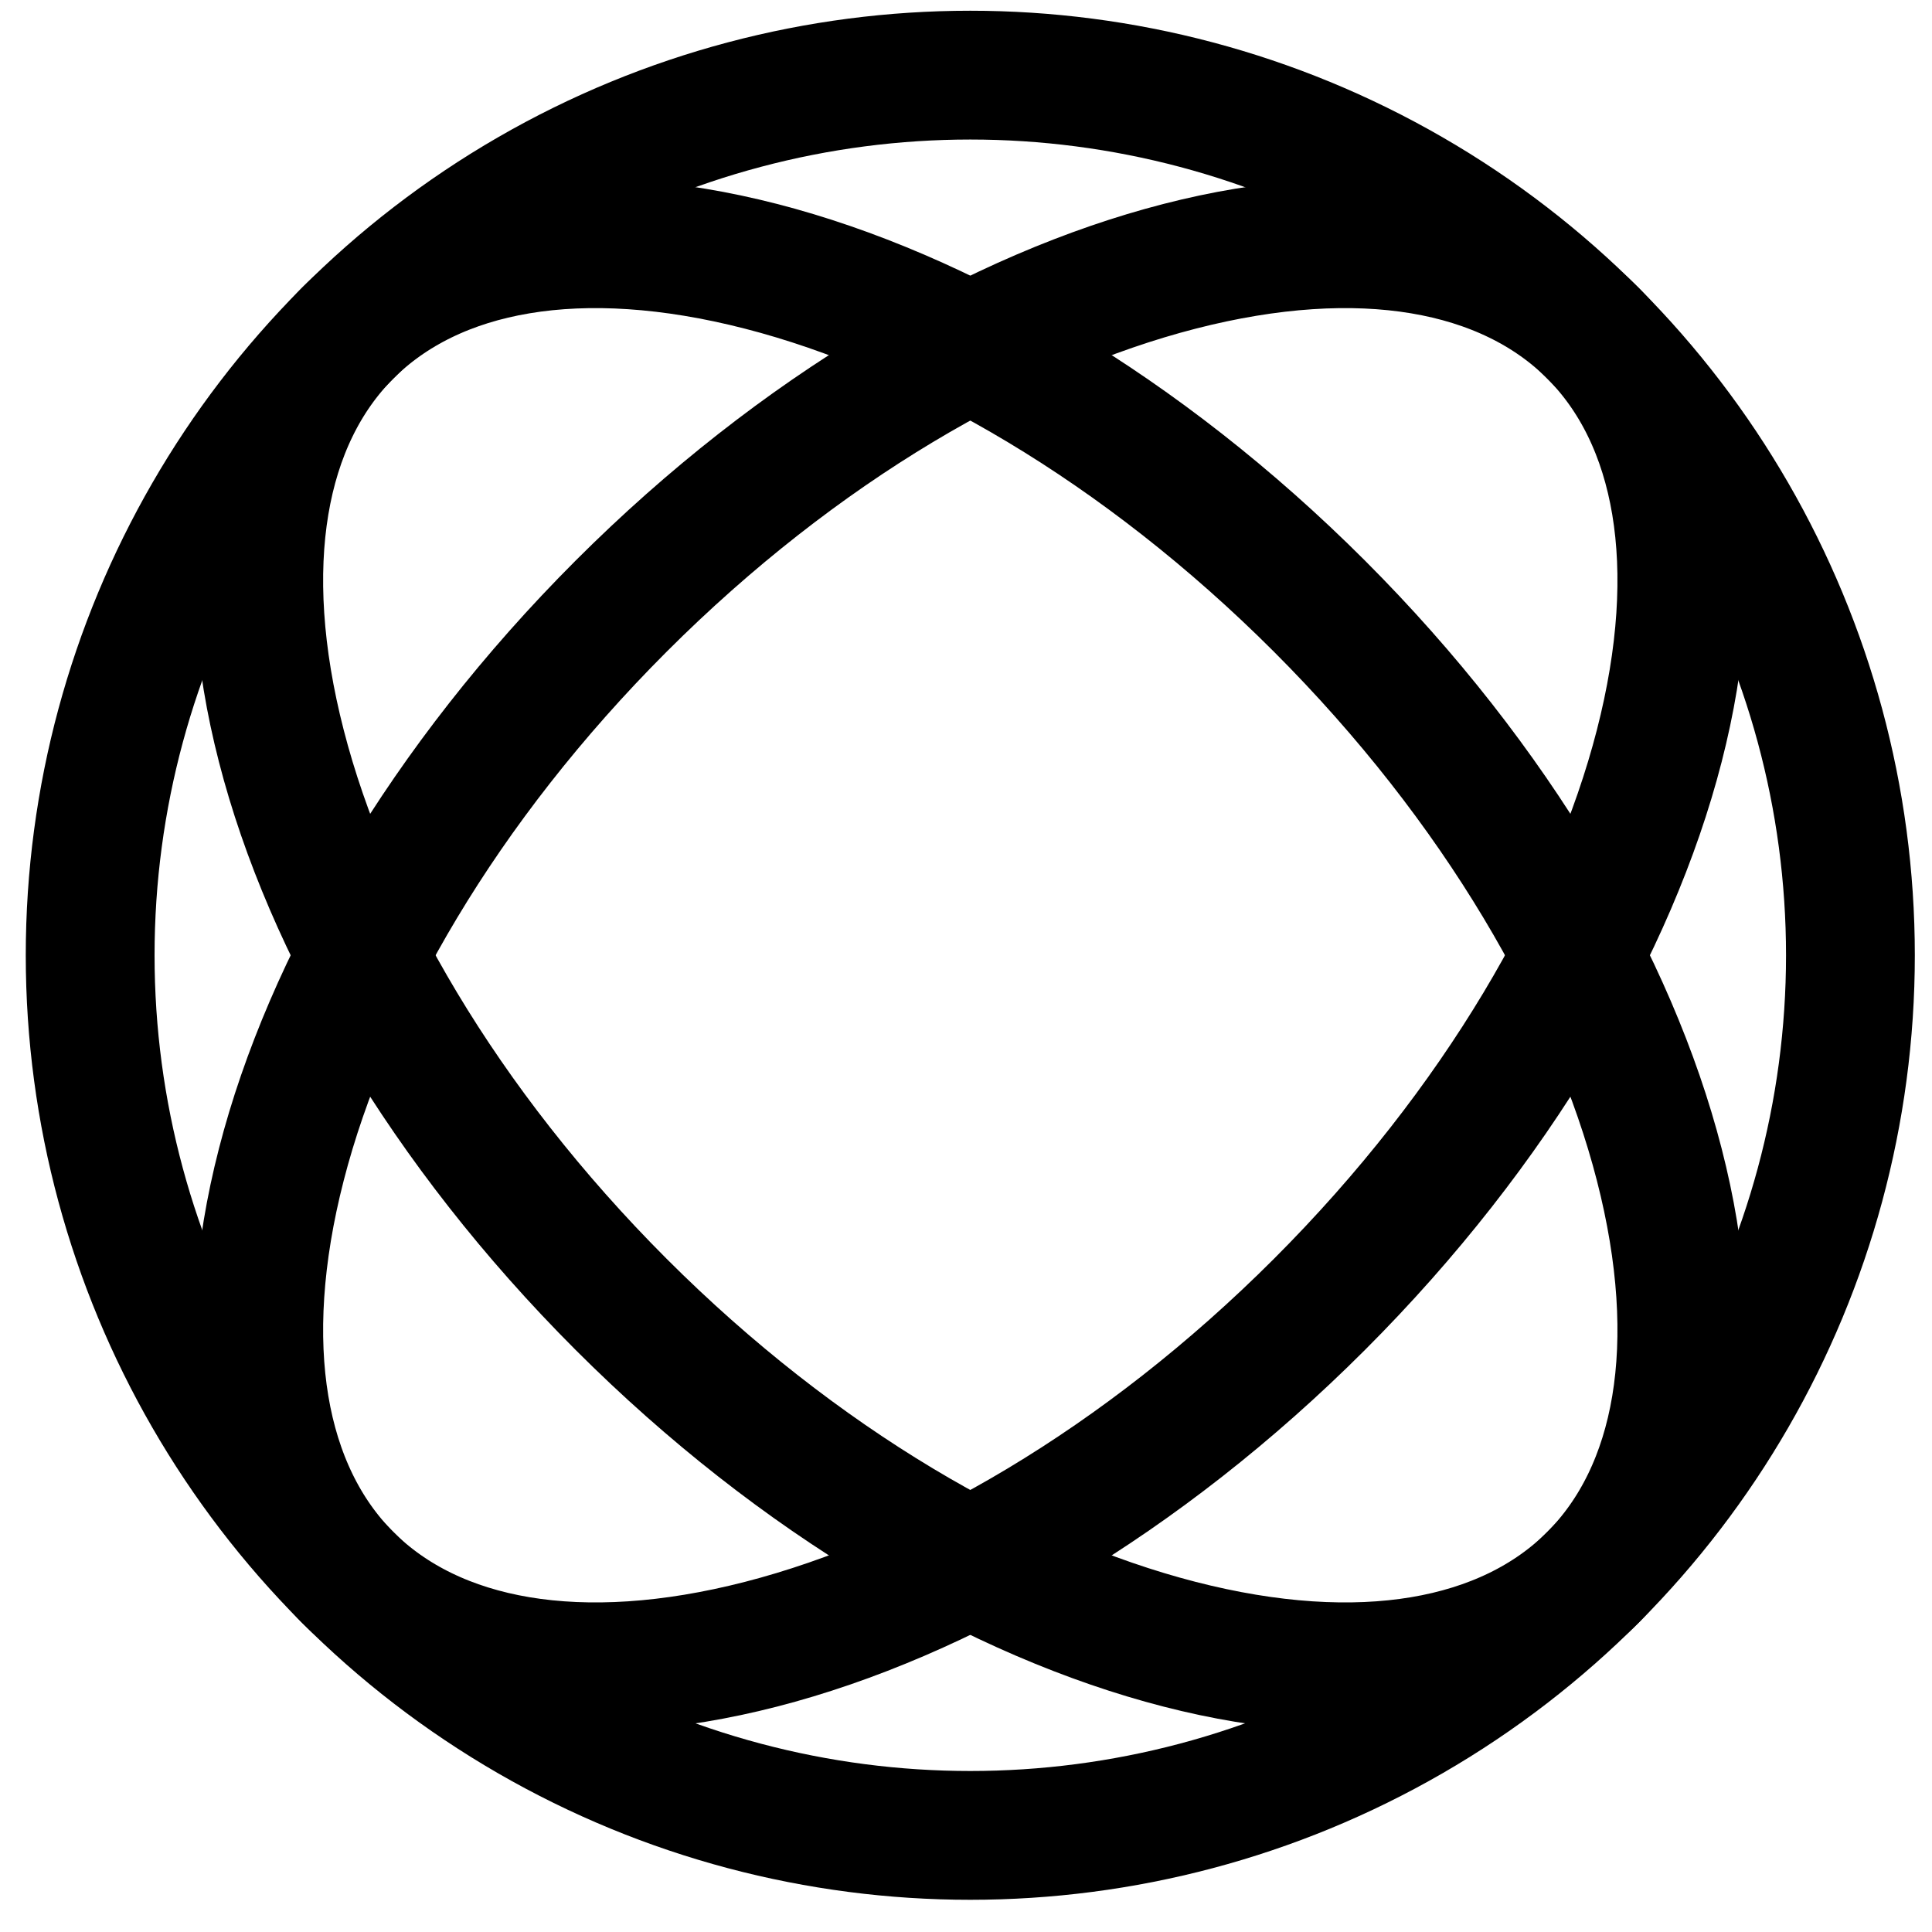 <svg width="45" height="45" viewBox="0 0 45 45" fill="none" xmlns="http://www.w3.org/2000/svg">
<circle cx="22.6" cy="22.25" r="20.5" stroke="black" stroke-width="3"/>
<path d="M30.732 30.382C26.592 34.521 21.903 37.223 17.726 38.297C13.512 39.381 10.116 38.757 8.104 36.746C6.093 34.734 5.469 31.338 6.553 27.123C7.627 22.947 10.329 18.258 14.468 14.118C18.608 9.979 23.297 7.277 27.474 6.203C31.688 5.119 35.084 5.743 37.096 7.754C39.107 9.766 39.731 13.162 38.647 17.376C37.573 21.553 34.871 26.242 30.732 30.382Z" stroke="black" stroke-width="3"/>
<path d="M30.732 14.118C34.871 18.258 37.573 22.947 38.647 27.123C39.731 31.338 39.107 34.734 37.096 36.746C35.084 38.757 31.688 39.381 27.473 38.297C23.297 37.223 18.608 34.521 14.468 30.382C10.329 26.242 7.626 21.553 6.553 17.376C5.469 13.162 6.093 9.766 8.104 7.754C10.116 5.743 13.512 5.119 17.726 6.203C21.903 7.277 26.592 9.979 30.732 14.118Z" stroke="black" stroke-width="3"/>
</svg>
